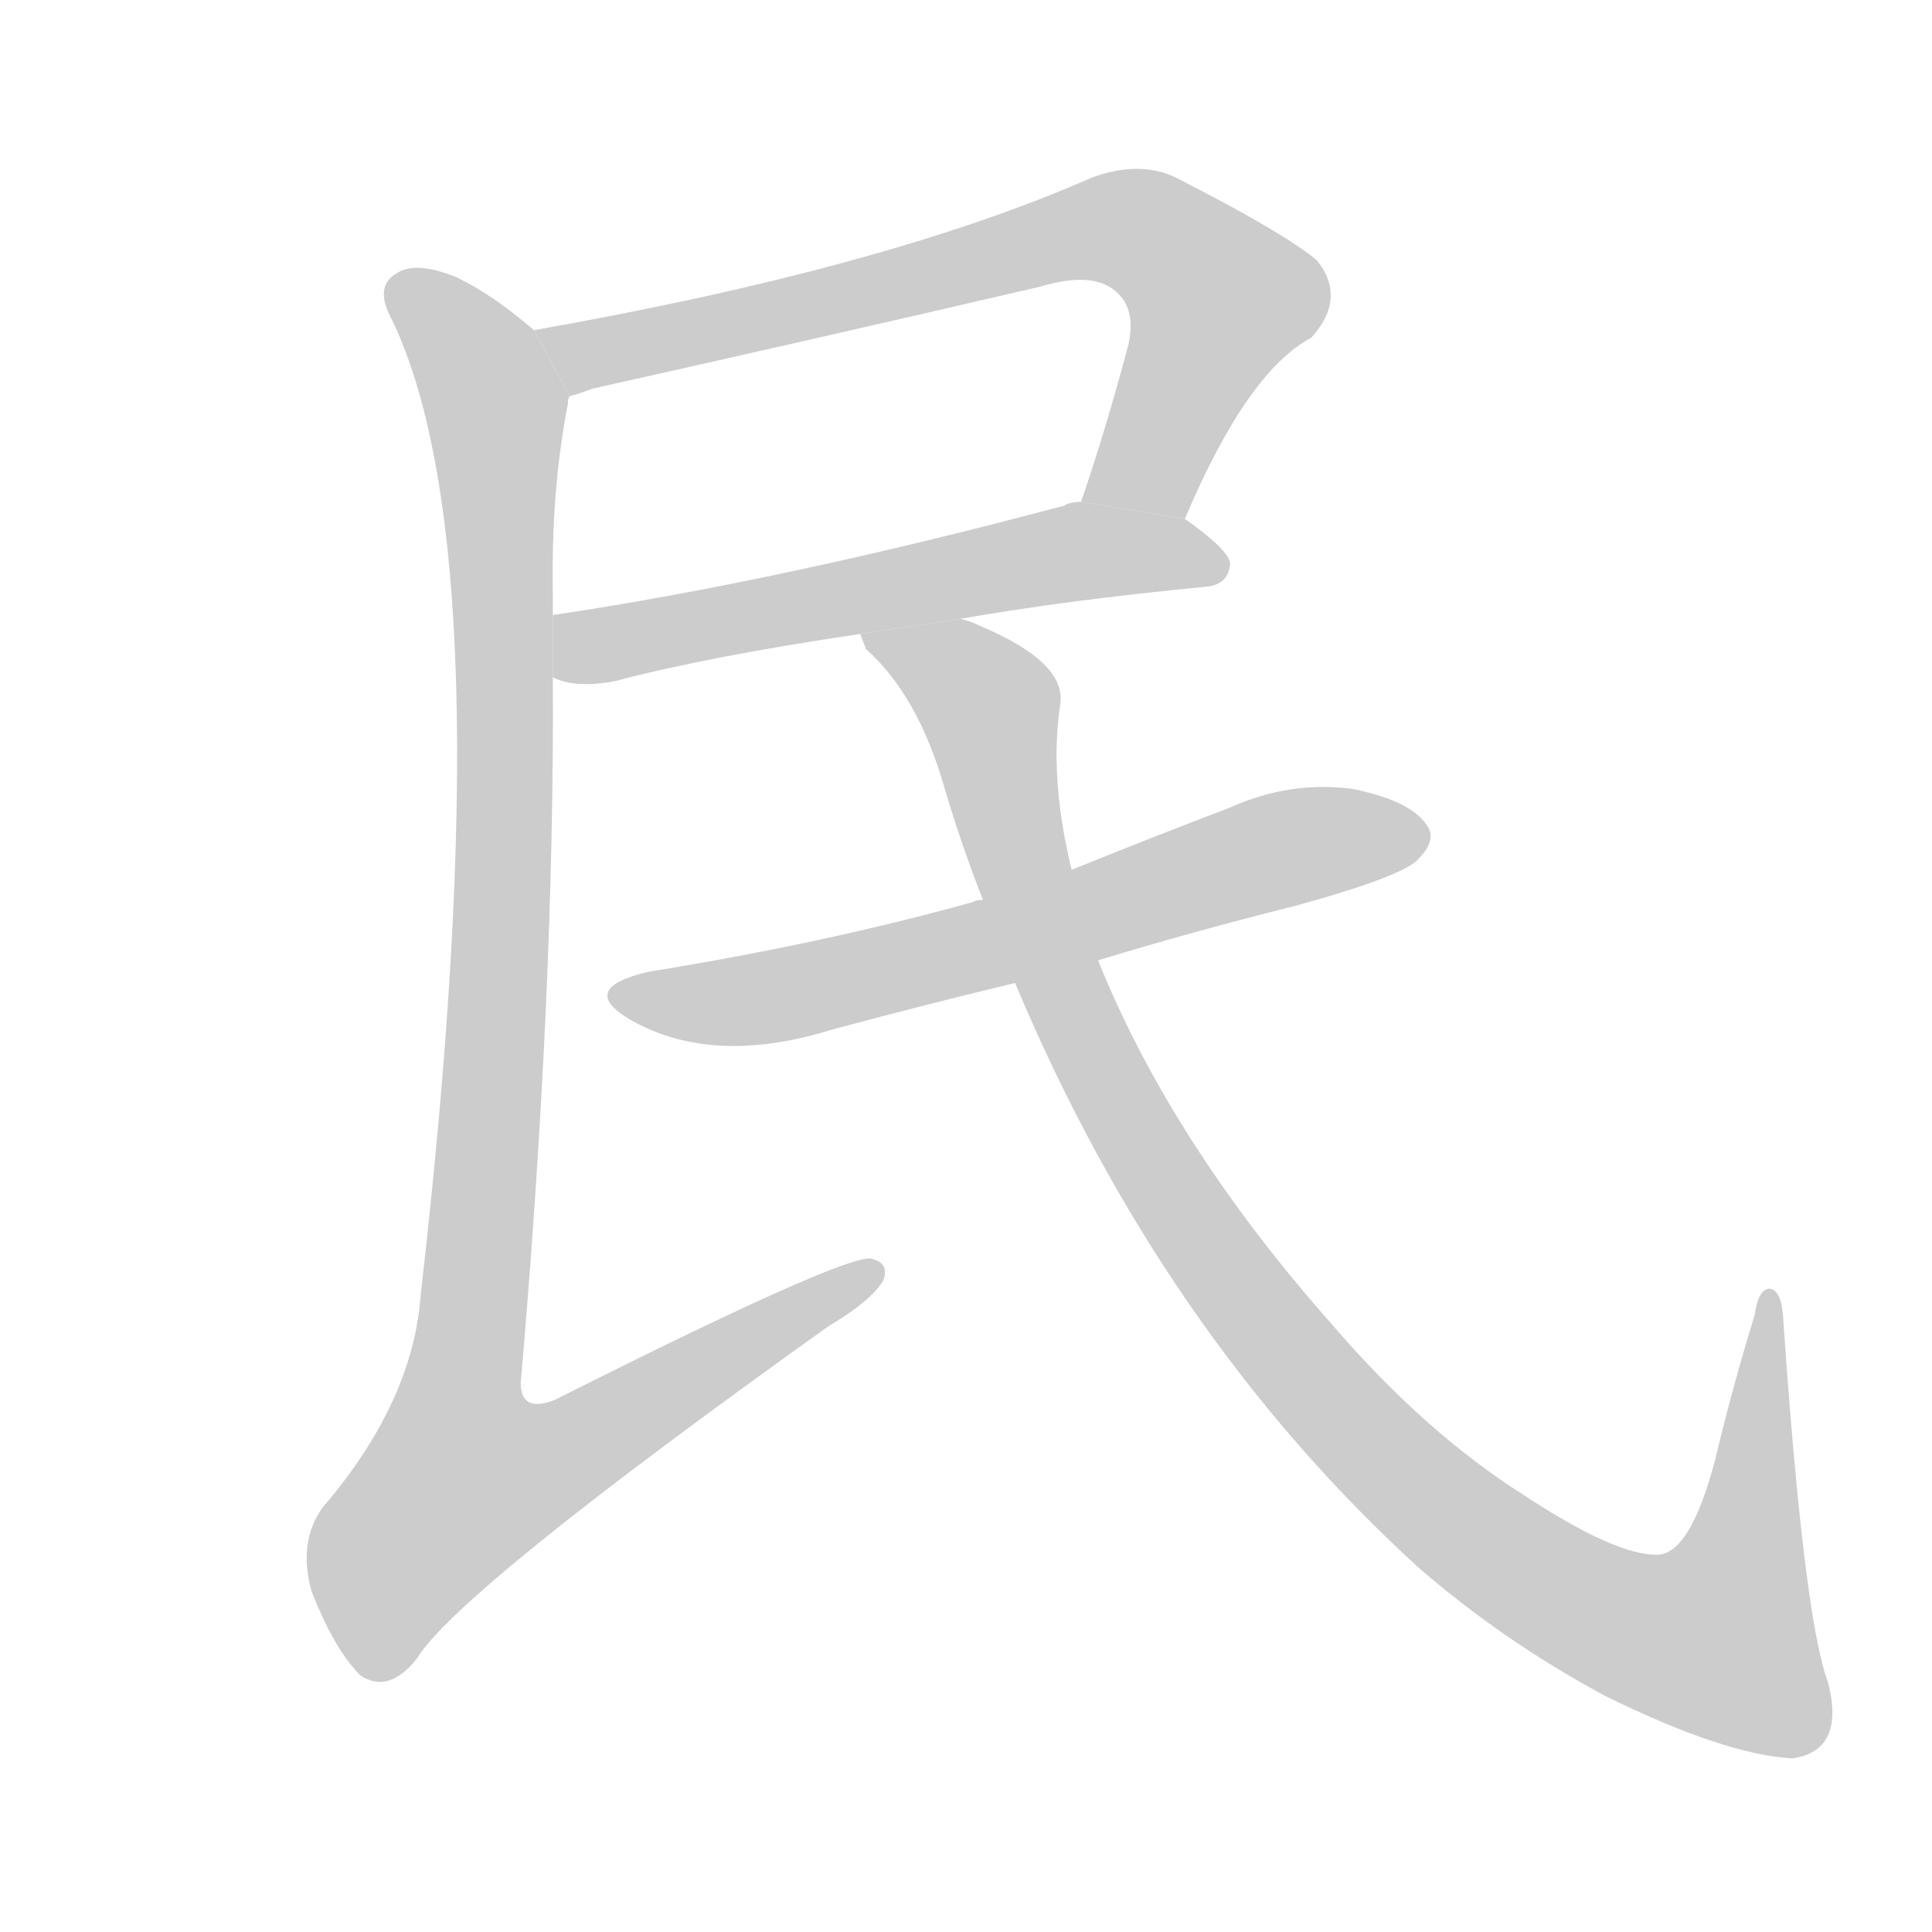 <!--
AnimCJK 2016-2018 Copyright Francois Mizessyn, http://gooo.free.fr/animCJK/
Derived from:
    MakeMeAHanzi project - https://github.com/skishore/makemeahanzi
    Arphic PL KaitiM GB - https://apps.ubuntu.com/cat/applications/precise/fonts-arphic-gkai00mp/
    Arphic PL UKai - https://apps.ubuntu.com/cat/applications/fonts-arphic-ukai/
You can redistribute and/or modify this file under the terms of the Arphic Public License
as published by Arphic Technology Co., Ltd.
You should have received a copy of this license (the directory "APL") along with this file;
if not, see http://ftp.gnu.org/non-gnu/chinese-fonts-truetype/LICENSE.
-->
<svg id="z27665" class="acjk" version="1.1" viewBox="0 0 1024 1024" xmlns="http://www.w3.org/2000/svg" xmlns:xlink="http://www.w3.org/1999/xlink">
<style>
<![CDATA[
@keyframes z27665k {
	from {
		stroke:#ccc;
		stroke-dashoffset:3334;
	}
	1% {
		stroke:#c00;
		stroke-dashoffset:3334;
	}
	75% {
		stroke:#c00;
		stroke-dashoffset:0;
	}
	to {
		stroke:#000;
	}
}
#z27665 path[clip-path] {
	animation:z27665k 1s linear both;
	stroke-dasharray:3334;
	stroke-width:128;
	stroke-linecap:round;
	fill:none;
}
#z27665 path[clip-path="url(#z27665c1)"] {animation-delay:1s;}
#z27665 path[clip-path="url(#z27665c2)"] {animation-delay:2s;}
#z27665 path[clip-path="url(#z27665c3)"] {animation-delay:3s;}
#z27665 path[clip-path="url(#z27665c4)"] {animation-delay:4s;}
#z27665 path[clip-path="url(#z27665c5)"] {animation-delay:5s;}
#z27665 path {fill:#ccc;}
]]>
</style>
<path id="z27665d1" d="M628 275Q661 197 695 179Q714 158 698 138Q680 123 623 94Q604 85 579 94Q470 142 283 175L302 210Q306 209 314 206Q435 179 551 152Q581 143 593 156Q602 165 598 183Q586 228 573 266L628 275 Z"/>
<path id="z27665d2" d="M509 328Q566 318 639 311Q651 310 652 299Q652 292 628 275L573 266Q567 266 564 268Q414 308 293 326L293 359Q305 365 326 361Q375 348 456 336L509 328 Z"/>
<path id="z27665d3" d="M283 175Q261 156 242 147Q220 138 210 145Q198 152 208 170Q268 296 223 686Q219 743 171 799Q158 817 165 843Q177 874 191 888Q206 898 221 879Q243 843 439 703Q461 690 468 679Q472 669 461 667Q443 667 294 742Q276 749 276 733Q294 525 293 359L293 326Q293 320 293 315Q292 260 301 214Q301 211 302 210L283 175 Z"/>
<path id="z27665d4" d="M582 509Q631 494 687 480Q745 464 752 455Q762 445 756 437Q747 424 716 418Q683 414 652 428Q610 444 568 461L521 477Q517 477 516 478Q437 500 344 515Q305 524 335 541Q378 565 440 546Q488 533 538 521L582 509 Z"/>
<path id="z27665d5" d="M538 521Q616 707 752 831Q797 870 851 899Q914 930 950 932Q978 928 969 892Q956 858 945 697Q944 684 938 683Q932 683 930 697Q918 736 909 774Q896 823 879 824Q857 825 807 792Q755 759 706 702Q621 606 582 509L568 461Q556 412 562 373Q565 351 520 332Q514 329 509 328L456 336Q457 339 459 344Q487 369 501 419Q510 449 521 477L538 521 Z"/>
<defs>
	<clipPath id="z27665c1"><use xlink:href="#z27665d1"/></clipPath>
	<clipPath id="z27665c2"><use xlink:href="#z27665d2"/></clipPath>
	<clipPath id="z27665c3"><use xlink:href="#z27665d3"/></clipPath>
	<clipPath id="z27665c4"><use xlink:href="#z27665d4"/></clipPath>
	<clipPath id="z27665c5"><use xlink:href="#z27665d5"/></clipPath>
</defs>
<path pathLength="3333" clip-path="url(#z27665c1)" d="M293 179L603 122L652 165L588 268"/>
<path pathLength="3333" clip-path="url(#z27665c2)" d="M300 353L581 291L646 298"/>
<path pathLength="3333" clip-path="url(#z27665c3)" d="M211 150L262 214L266 302L212 825L235 841L460 675"/>
<path pathLength="3333" clip-path="url(#z27665c4)" d="M328 527L426 525L753 443"/>
<path pathLength="3333" clip-path="url(#z27665c5)" d="M466 340L525 377L564 526L627 642L793 822L866 863L935 879L939 690"/>
</svg>